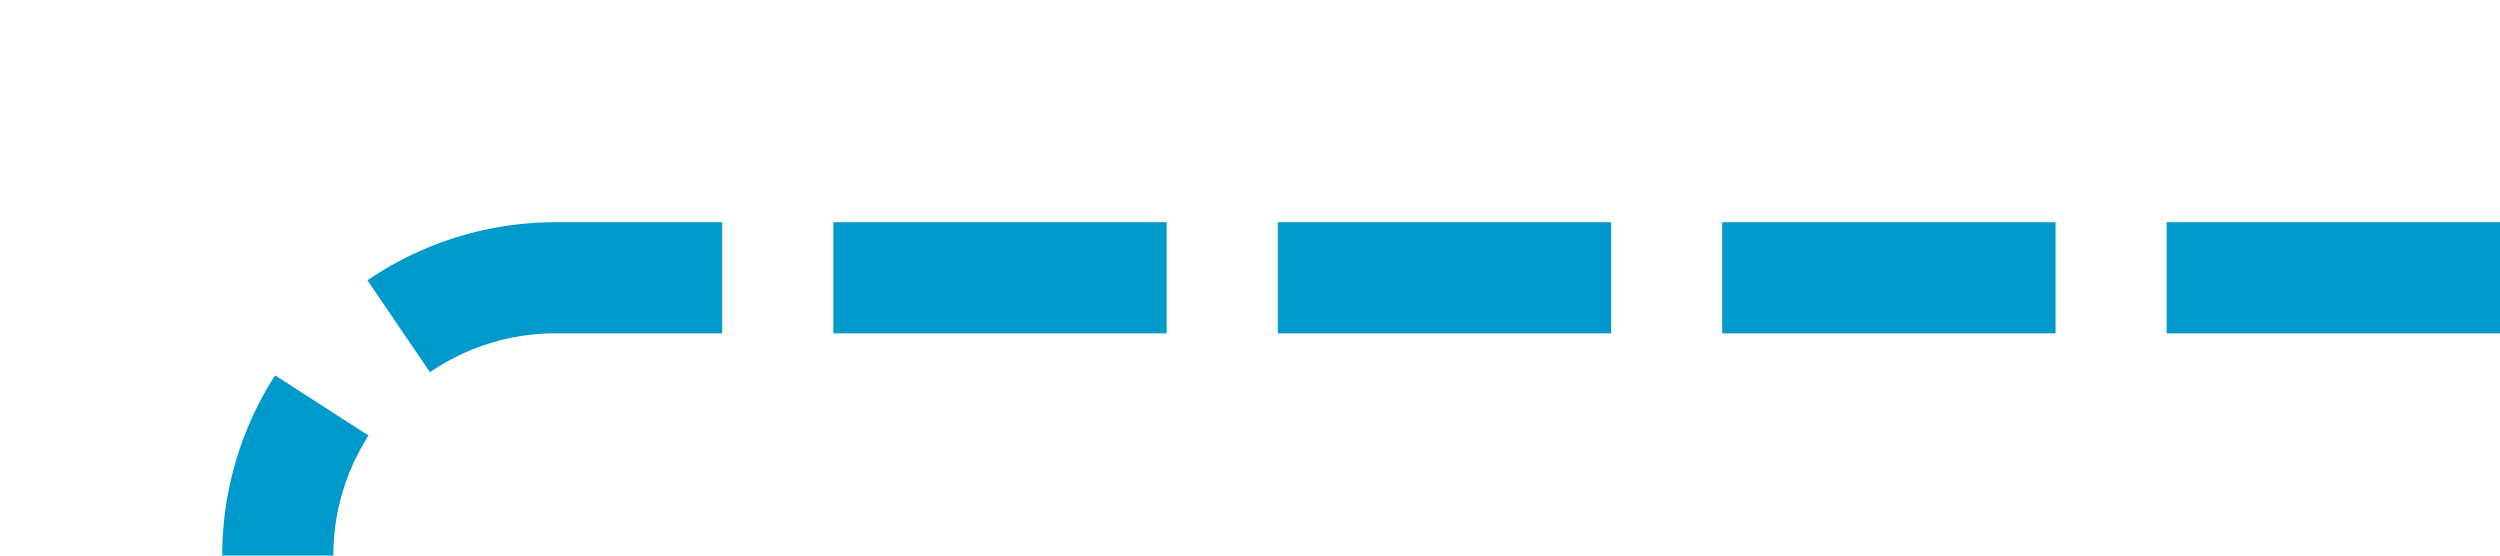 ﻿<?xml version="1.0" encoding="utf-8"?>
<svg version="1.1" xmlns:xlink="http://www.w3.org/1999/xlink" width="45px" height="10px" preserveAspectRatio="xMinYMid meet" viewBox="565 1786  45 8" xmlns="http://www.w3.org/2000/svg">
  <path d="M 610 1790  L 575 1790  A 5 5 0 0 0 570 1795 L 570 2105  A 5 5 0 0 1 565 2110 L 512 2110  " stroke-width="2" stroke-dasharray="6,2" stroke="#0099cc" fill="none" />
  <path d="M 517.107 2114.293  L 512.814 2110  L 517.107 2105.707  L 515.693 2104.293  L 510.693 2109.293  L 509.986 2110  L 510.693 2110.707  L 515.693 2115.707  L 517.107 2114.293  Z " fill-rule="nonzero" fill="#0099cc" stroke="none" />
</svg>
